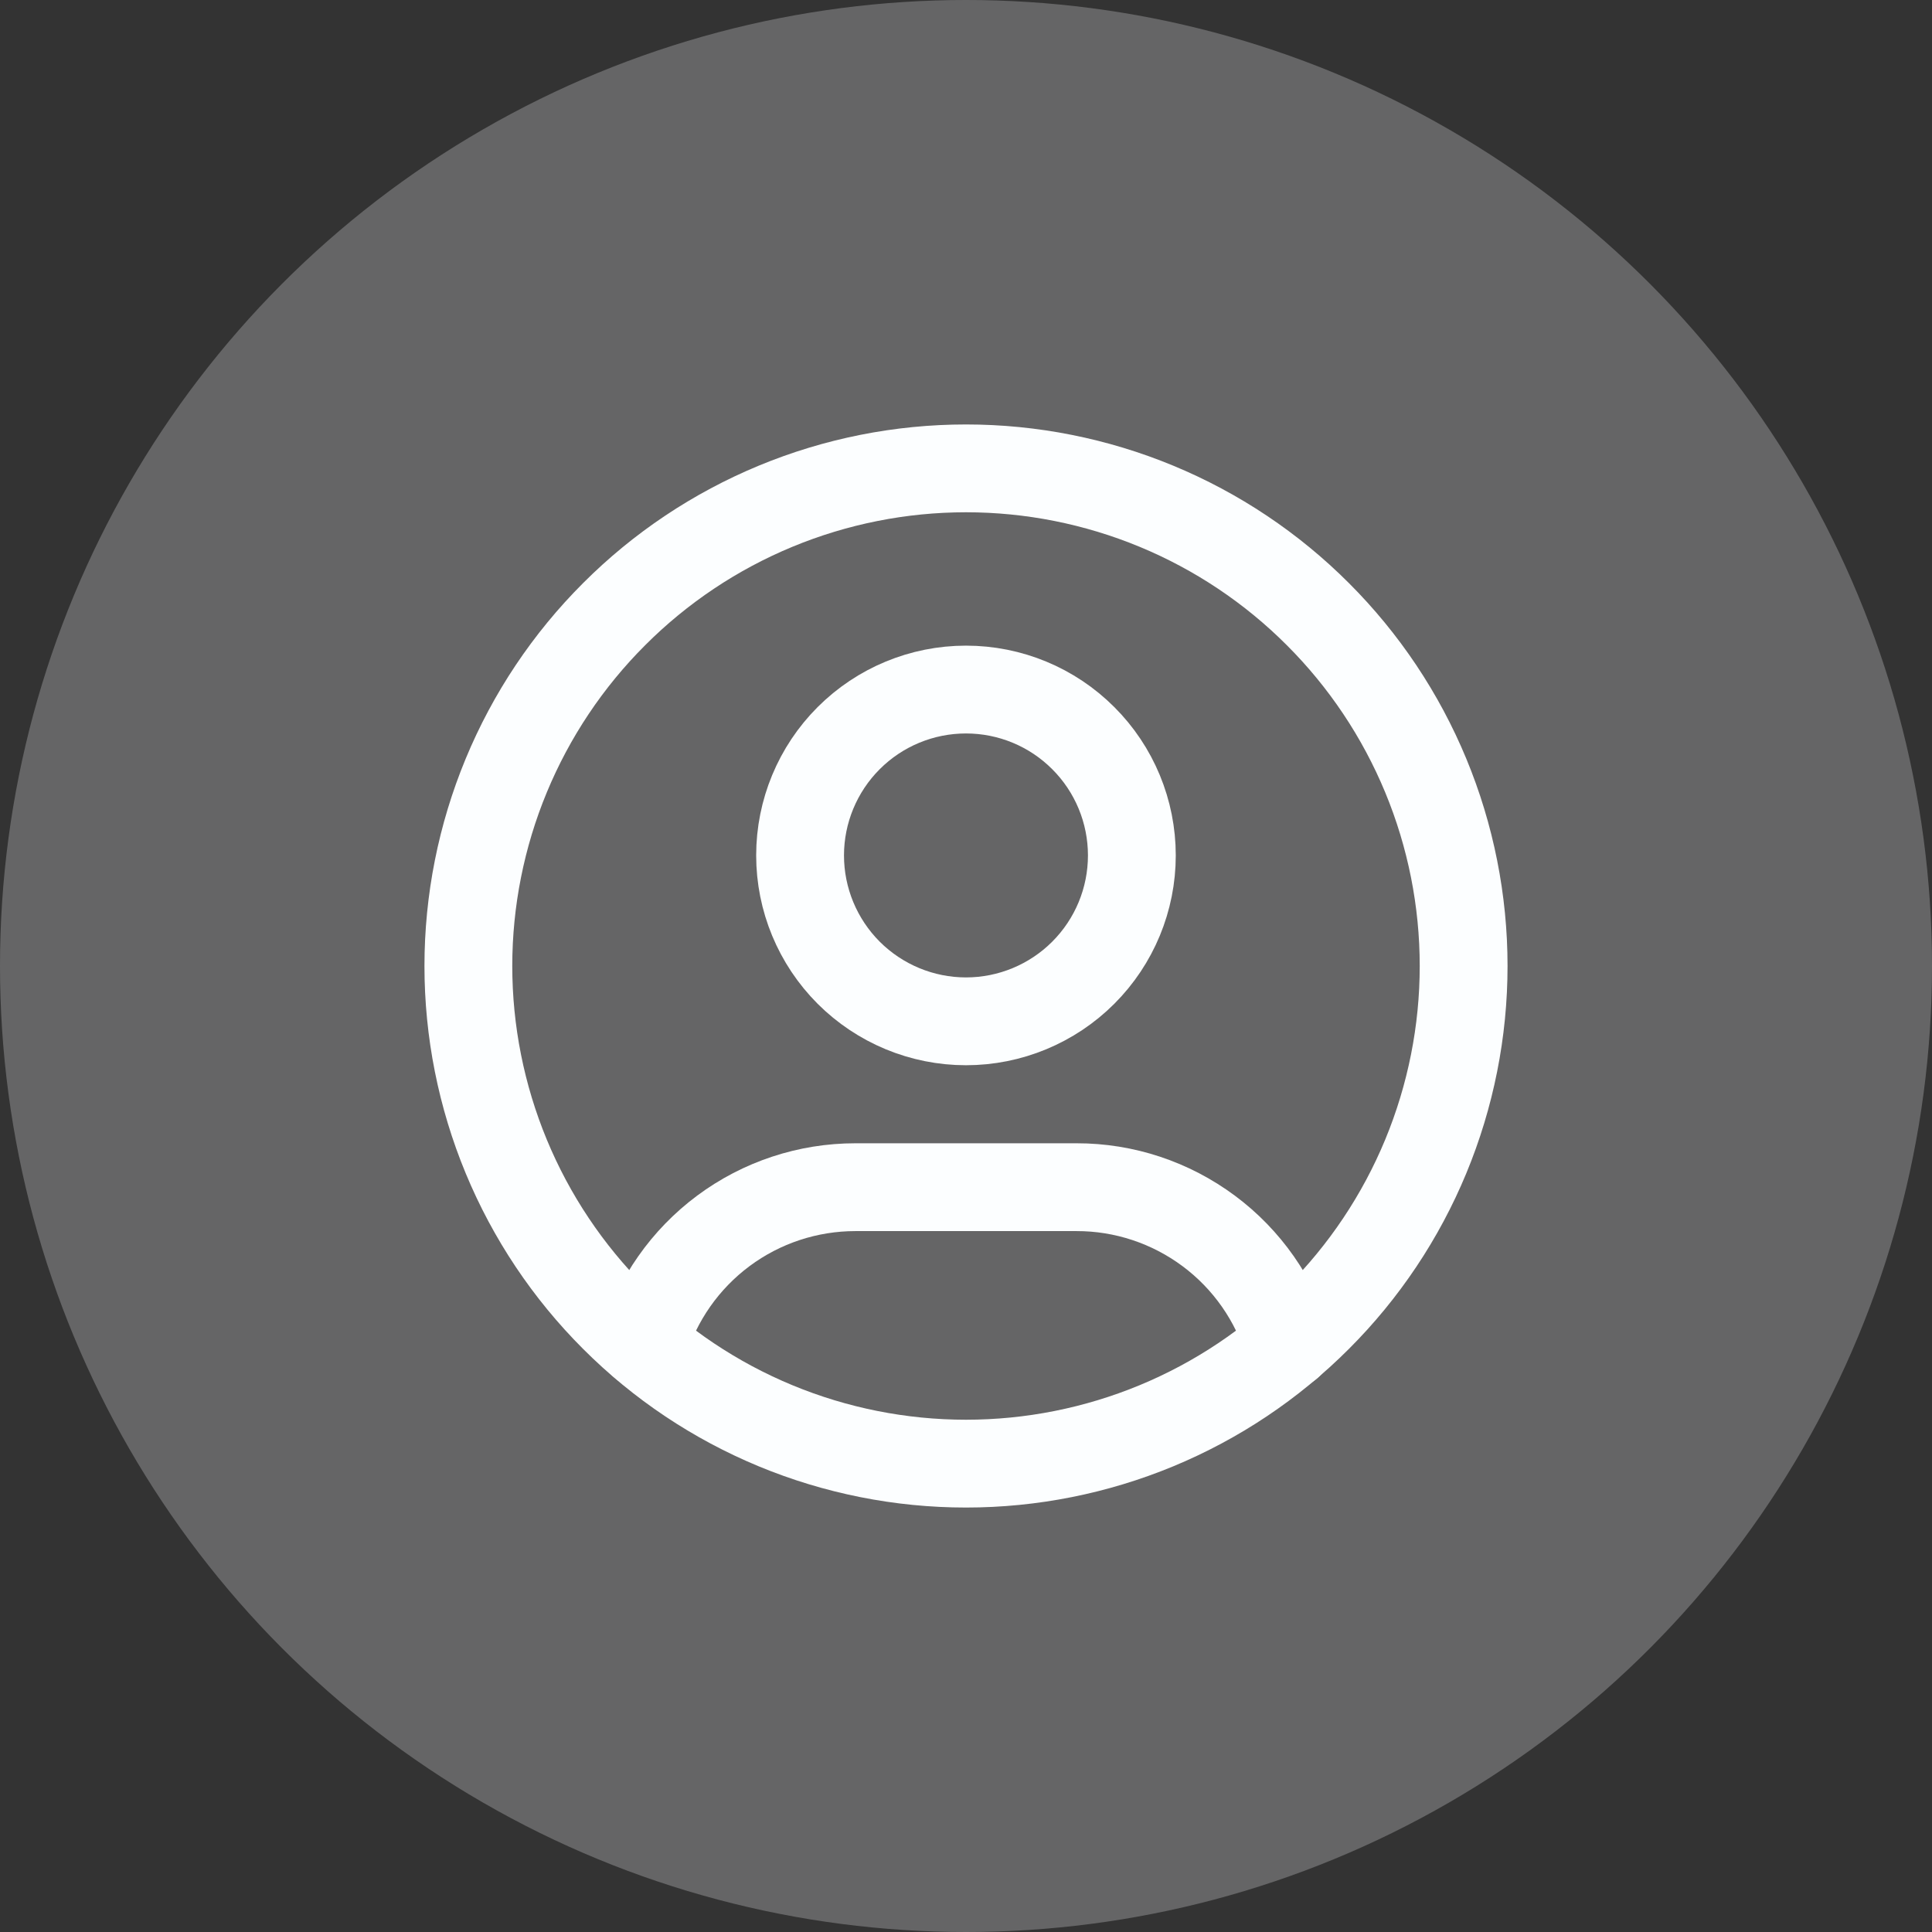 <svg width="33" height="33" viewBox="0 0 33 33" fill="none" xmlns="http://www.w3.org/2000/svg">
<rect x="0" y="0" width="33" height="33" fill="#333333" stroke="none"/>
<g id="Profil">
<circle id="Ellipse 6" opacity="0.25" cx="16.5" cy="16.5" r="16.5" fill="#FCFEFF"/>
<g id="User_Ico">
<path id="Vector" d="M8 16.5C8 17.616 8.22 18.721 8.647 19.753C9.074 20.784 9.7 21.721 10.49 22.51C11.279 23.3 12.216 23.926 13.247 24.353C14.278 24.78 15.384 25 16.5 25C17.616 25 18.721 24.78 19.753 24.353C20.784 23.926 21.721 23.3 22.51 22.51C23.3 21.721 23.926 20.784 24.353 19.753C24.78 18.721 25 17.616 25 16.5C25 15.384 24.78 14.278 24.353 13.247C23.926 12.216 23.3 11.279 22.51 10.49C21.721 9.7 20.784 9.074 19.753 8.647C18.721 8.22 17.616 8 16.5 8C15.384 8 14.278 8.22 13.247 8.647C12.216 9.074 11.279 9.7 10.49 10.49C9.7 11.279 9.074 12.216 8.647 13.247C8.22 14.278 8 15.384 8 16.5Z" stroke="#FCFEFF" stroke-width="1.5" stroke-linecap="round" stroke-linejoin="round"/>
<path id="Vector_2" d="M13.666 14.611C13.666 15.363 13.965 16.083 14.496 16.615C15.028 17.146 15.748 17.445 16.5 17.445C17.251 17.445 17.972 17.146 18.503 16.615C19.035 16.083 19.333 15.363 19.333 14.611C19.333 13.86 19.035 13.139 18.503 12.608C17.972 12.076 17.251 11.778 16.5 11.778C15.748 11.778 15.028 12.076 14.496 12.608C13.965 13.139 13.666 13.86 13.666 14.611Z" stroke="#FCFEFF" stroke-width="1.5" stroke-linecap="round" stroke-linejoin="round"/>
<path id="Vector_3" d="M10.992 22.968C11.226 22.191 11.704 21.509 12.356 21.024C13.008 20.539 13.799 20.278 14.611 20.278H18.389C19.203 20.277 19.994 20.54 20.647 21.026C21.299 21.511 21.777 22.195 22.01 22.974" stroke="#FCFEFF" stroke-width="1.5" stroke-linecap="round" stroke-linejoin="round"/>
</g>
</g>
</svg>

